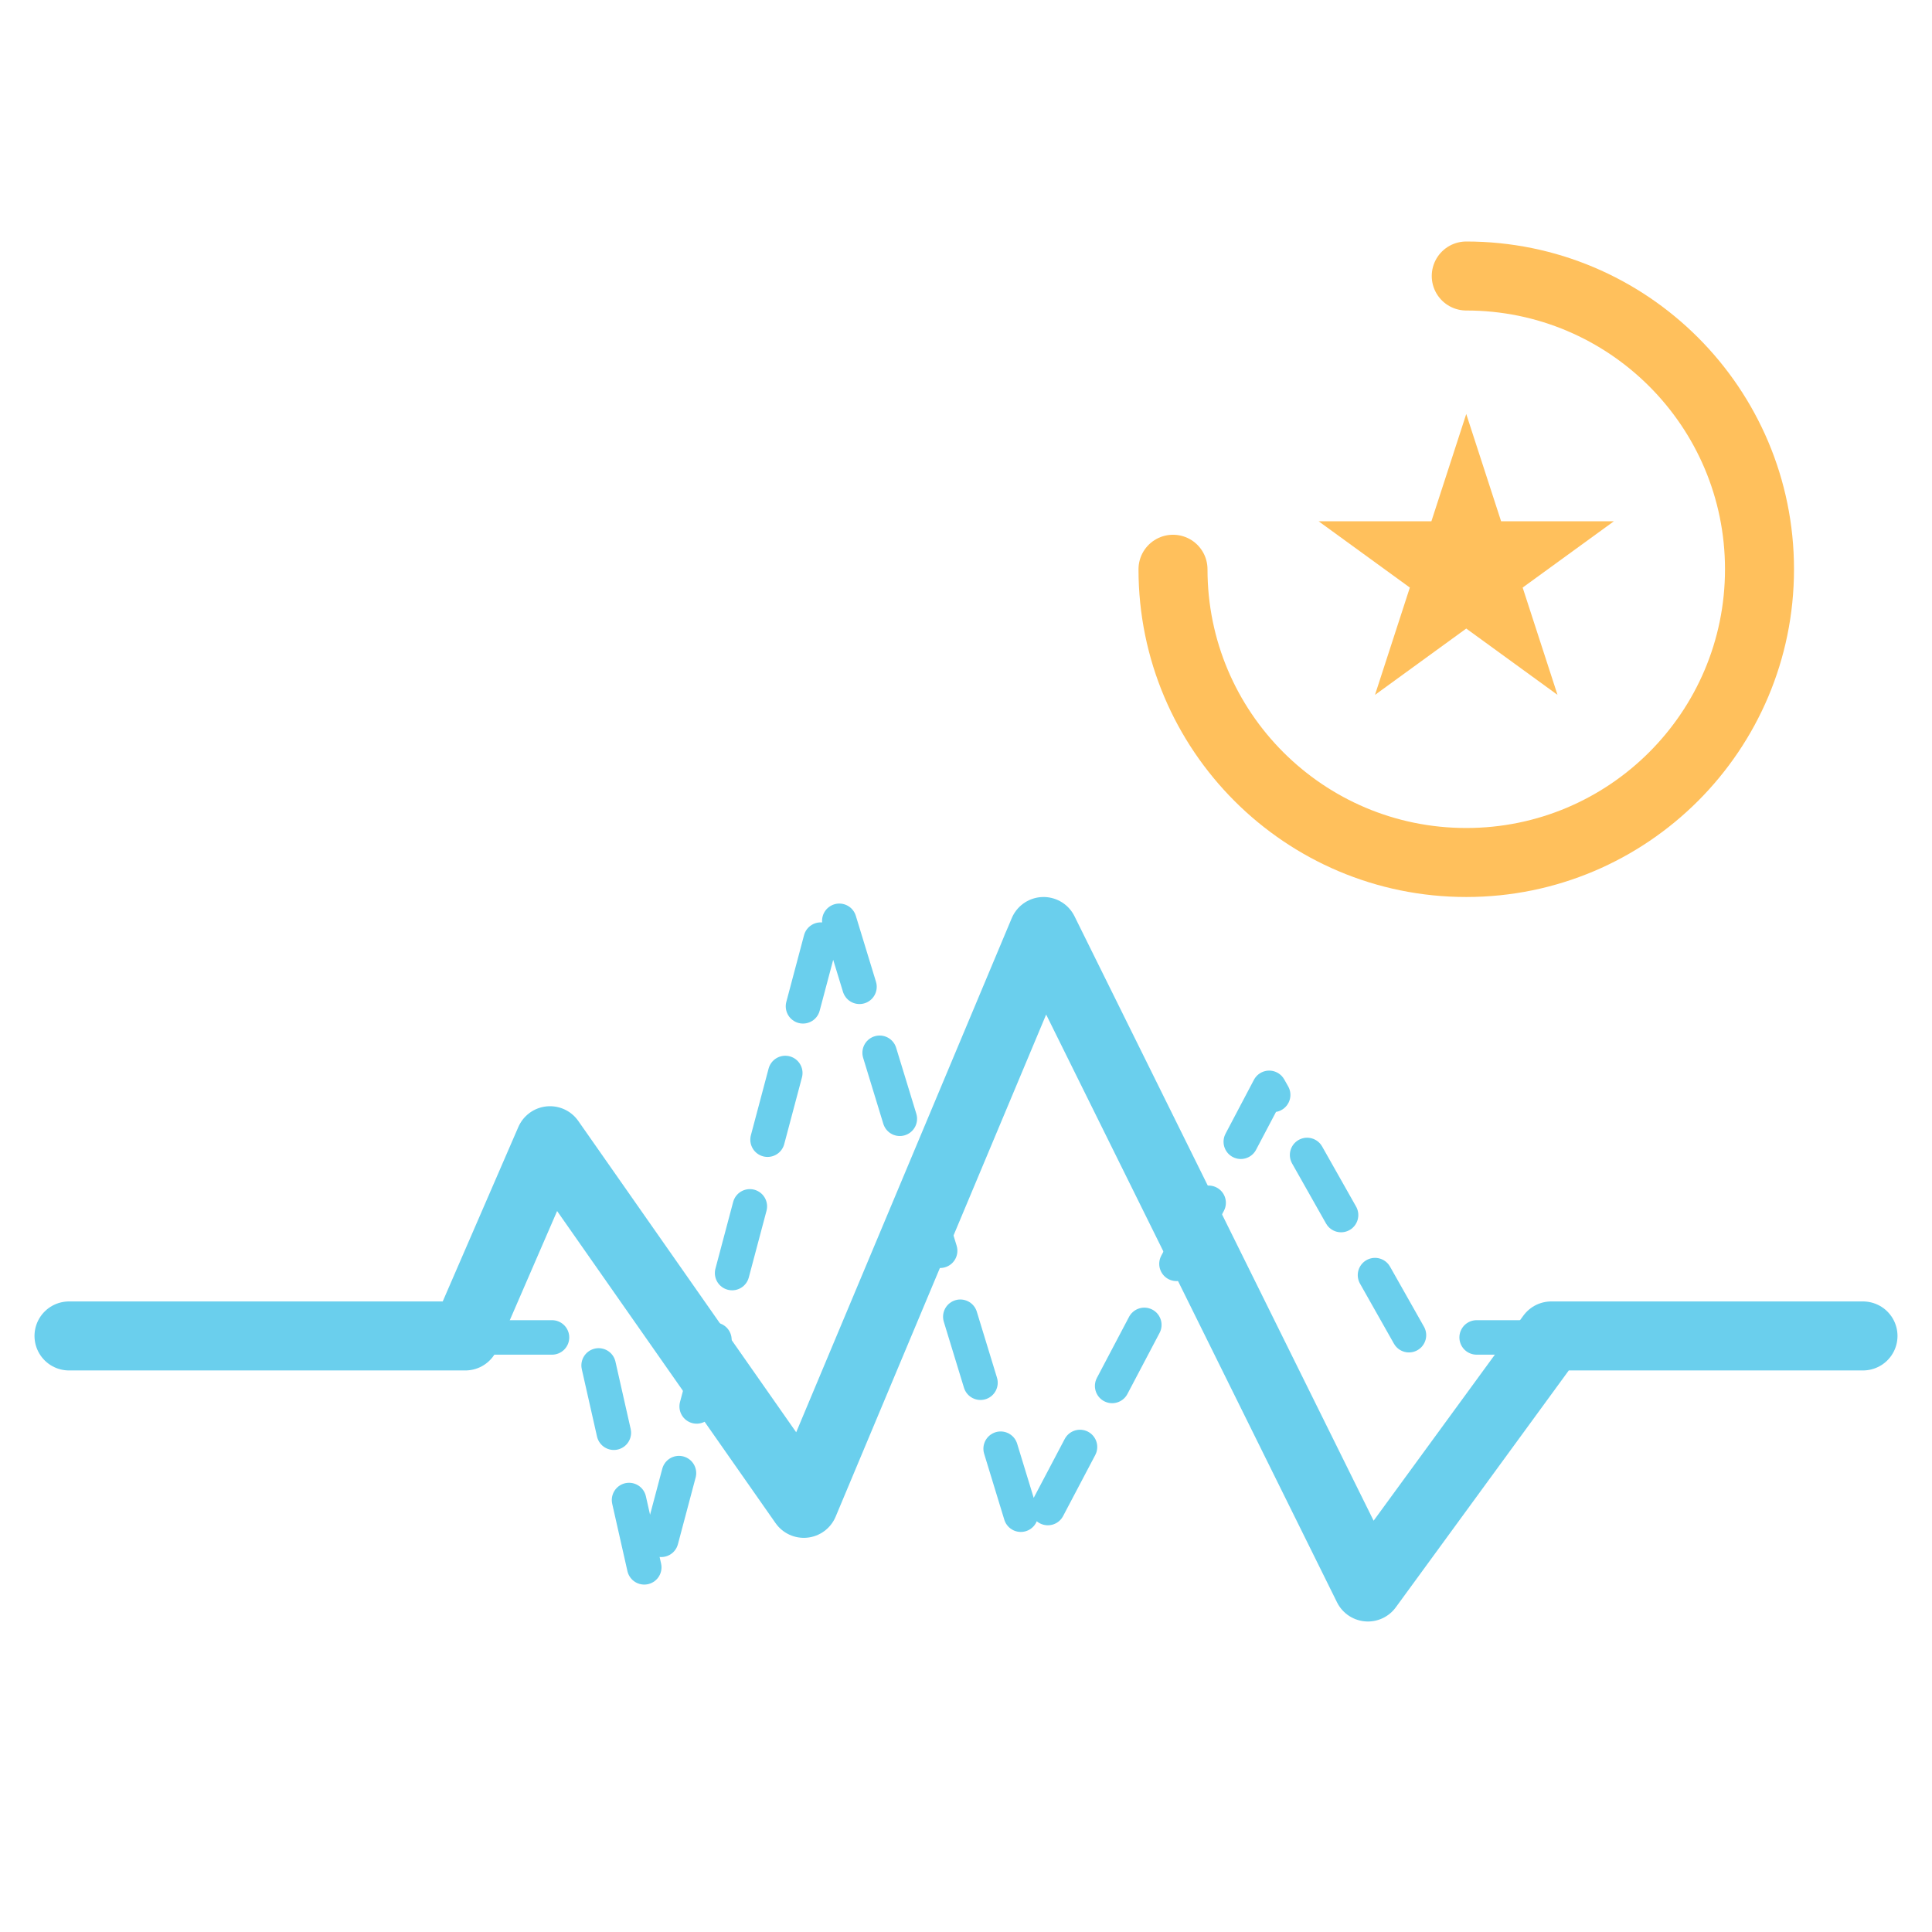 <svg width="56" height="56" viewBox="0 0 56 56" fill="none" xmlns="http://www.w3.org/2000/svg">
<path d="M2 38.766H17.168L18.803 46L24.117 26L29.839 44.723L36.788 31.532L40.876 38.766H54" stroke="#6ACFED" stroke-linecap="round" stroke-linejoin="round" stroke-dasharray="2 2"/>
<path d="M2 38.723H13.489L15.942 33.064L23.299 43.575L30.248 27L39.65 46L44.964 38.723H54" stroke="#6ACFED" stroke-width="2" stroke-linecap="round" stroke-linejoin="round"/>
<path d="M34 16.5C34 21.194 37.806 25 42.5 25C47.194 25 51 21.194 51 16.5C51 11.806 47.194 8 42.5 8" stroke="#FFC05C" stroke-width="2" stroke-linecap="round"/>
<path d="M42.5 12L43.51 15.109L46.78 15.109L44.135 17.031L45.145 20.141L42.5 18.219L39.855 20.141L40.865 17.031L38.22 15.109H41.49L42.5 12Z" fill="#FFC05C"/>
</svg>

